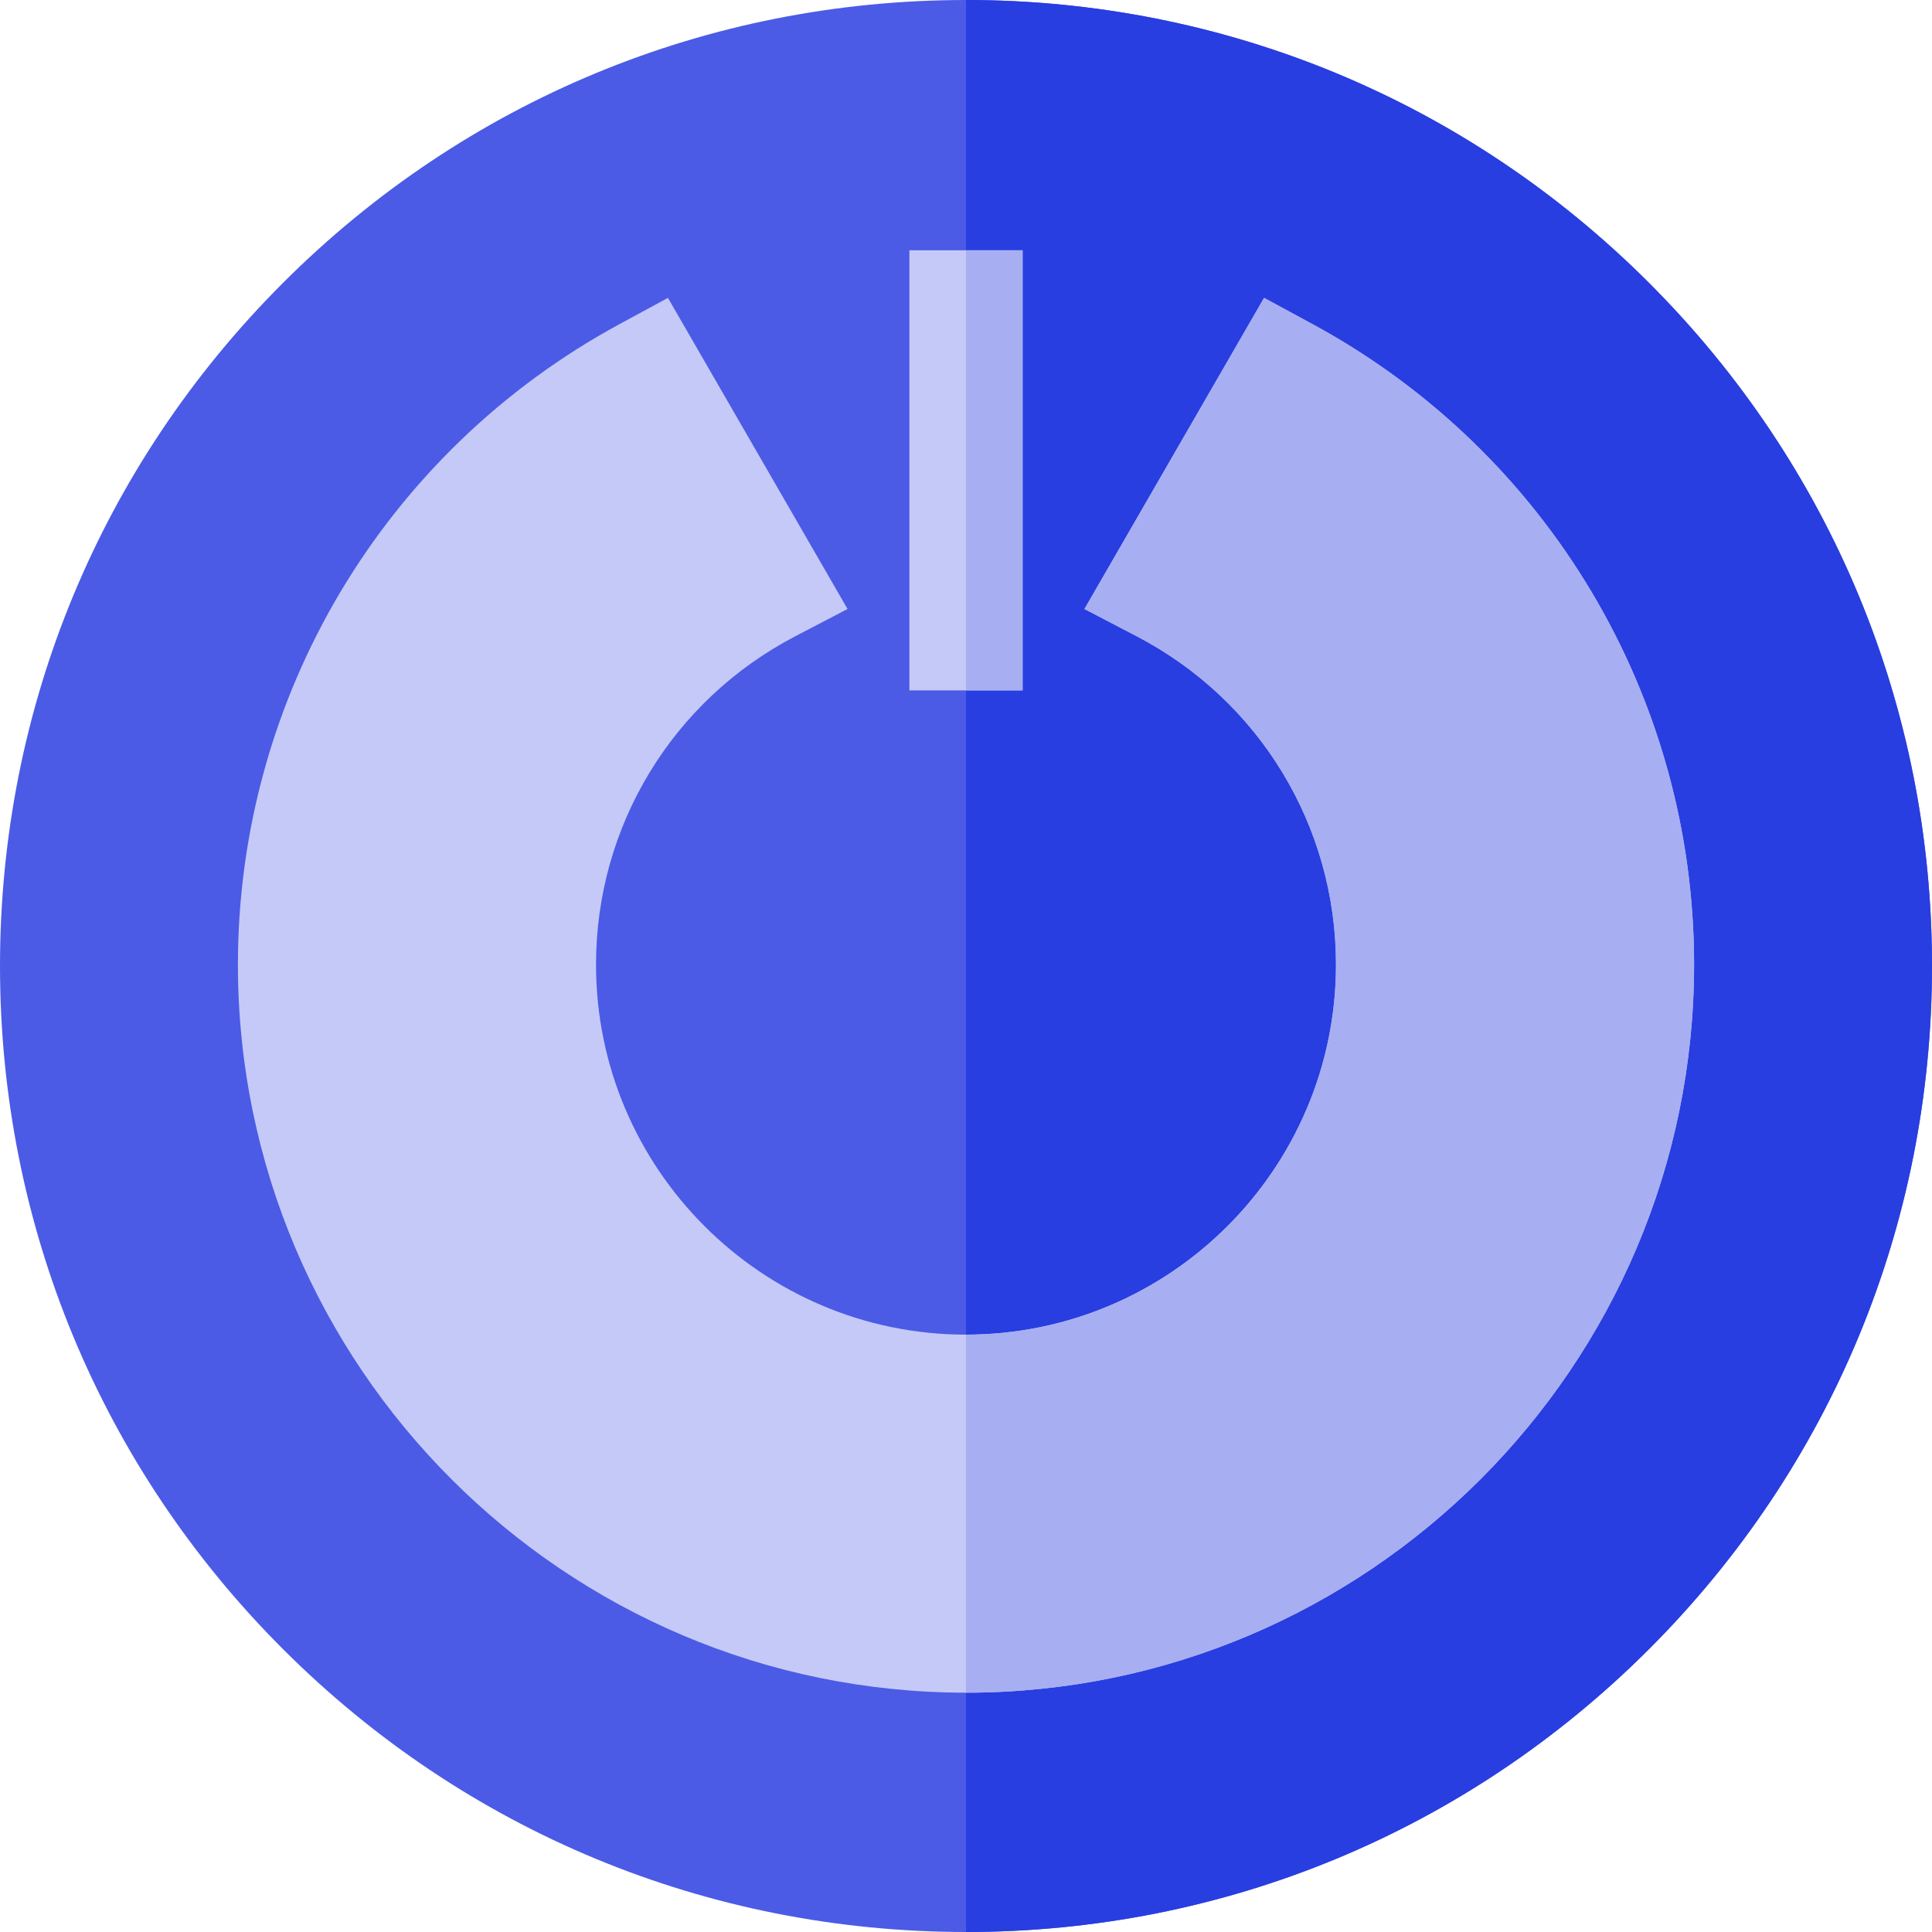 <svg height="512pt" viewBox="0 0 512 512" width="512pt" xmlns="http://www.w3.org/2000/svg"><path d="m512 256c0 68.379-26.629 132.672-74.98 181.02-48.348 48.352-112.641 74.98-181.02 74.98s-132.672-26.629-181.02-74.98c-48.352-48.348-74.98-112.641-74.98-181.02s26.629-132.672 74.98-181.02c48.348-48.352 112.641-74.98 181.02-74.98s132.672 26.629 181.02 74.98c48.352 48.348 74.98 112.641 74.98 181.02zm0 0" fill="#4b5be6"/><path d="m512 256c0 68.379-26.629 132.672-74.98 181.02-48.348 48.352-112.641 74.98-181.02 74.98v-512c68.379 0 132.672 26.629 181.02 74.98 48.352 48.348 74.98 112.641 74.98 181.02zm0 0" fill="#283ee1"/><path d="m448.949 255.629c0 106.391-86.559 192.949-192.949 192.949s-192.949-86.559-192.949-192.949c0-70.879 38.75-135.918 101.121-169.73l12.84-6.957 47.598 82.449-13.879 7.238c-32.559 16.992-52.781 50.32-52.781 87 0 54.07 43.98 98.062 98.051 98.062s98.051-43.992 98.051-98.062c0-36.68-20.223-70.008-52.781-87l-13.879-7.238 47.598-82.449 12.84 6.957c62.371 33.812 101.121 98.852 101.121 169.73zm0 0" fill="#c5c9f7"/><path d="m241 66.328h30v116.633h-30zm0 0" fill="#c5c9f7"/><g fill="#a7aff2"><path d="m256 66.328h15v116.633h-15zm0 0"/><path d="m448.949 255.629c0 106.391-86.559 192.949-192.949 192.949v-94.887c54.07 0 98.051-43.992 98.051-98.062 0-36.68-20.223-70.008-52.781-87l-13.879-7.238 47.598-82.449 12.84 6.957c62.371 33.812 101.121 98.852 101.121 169.73zm0 0"/></g></svg>